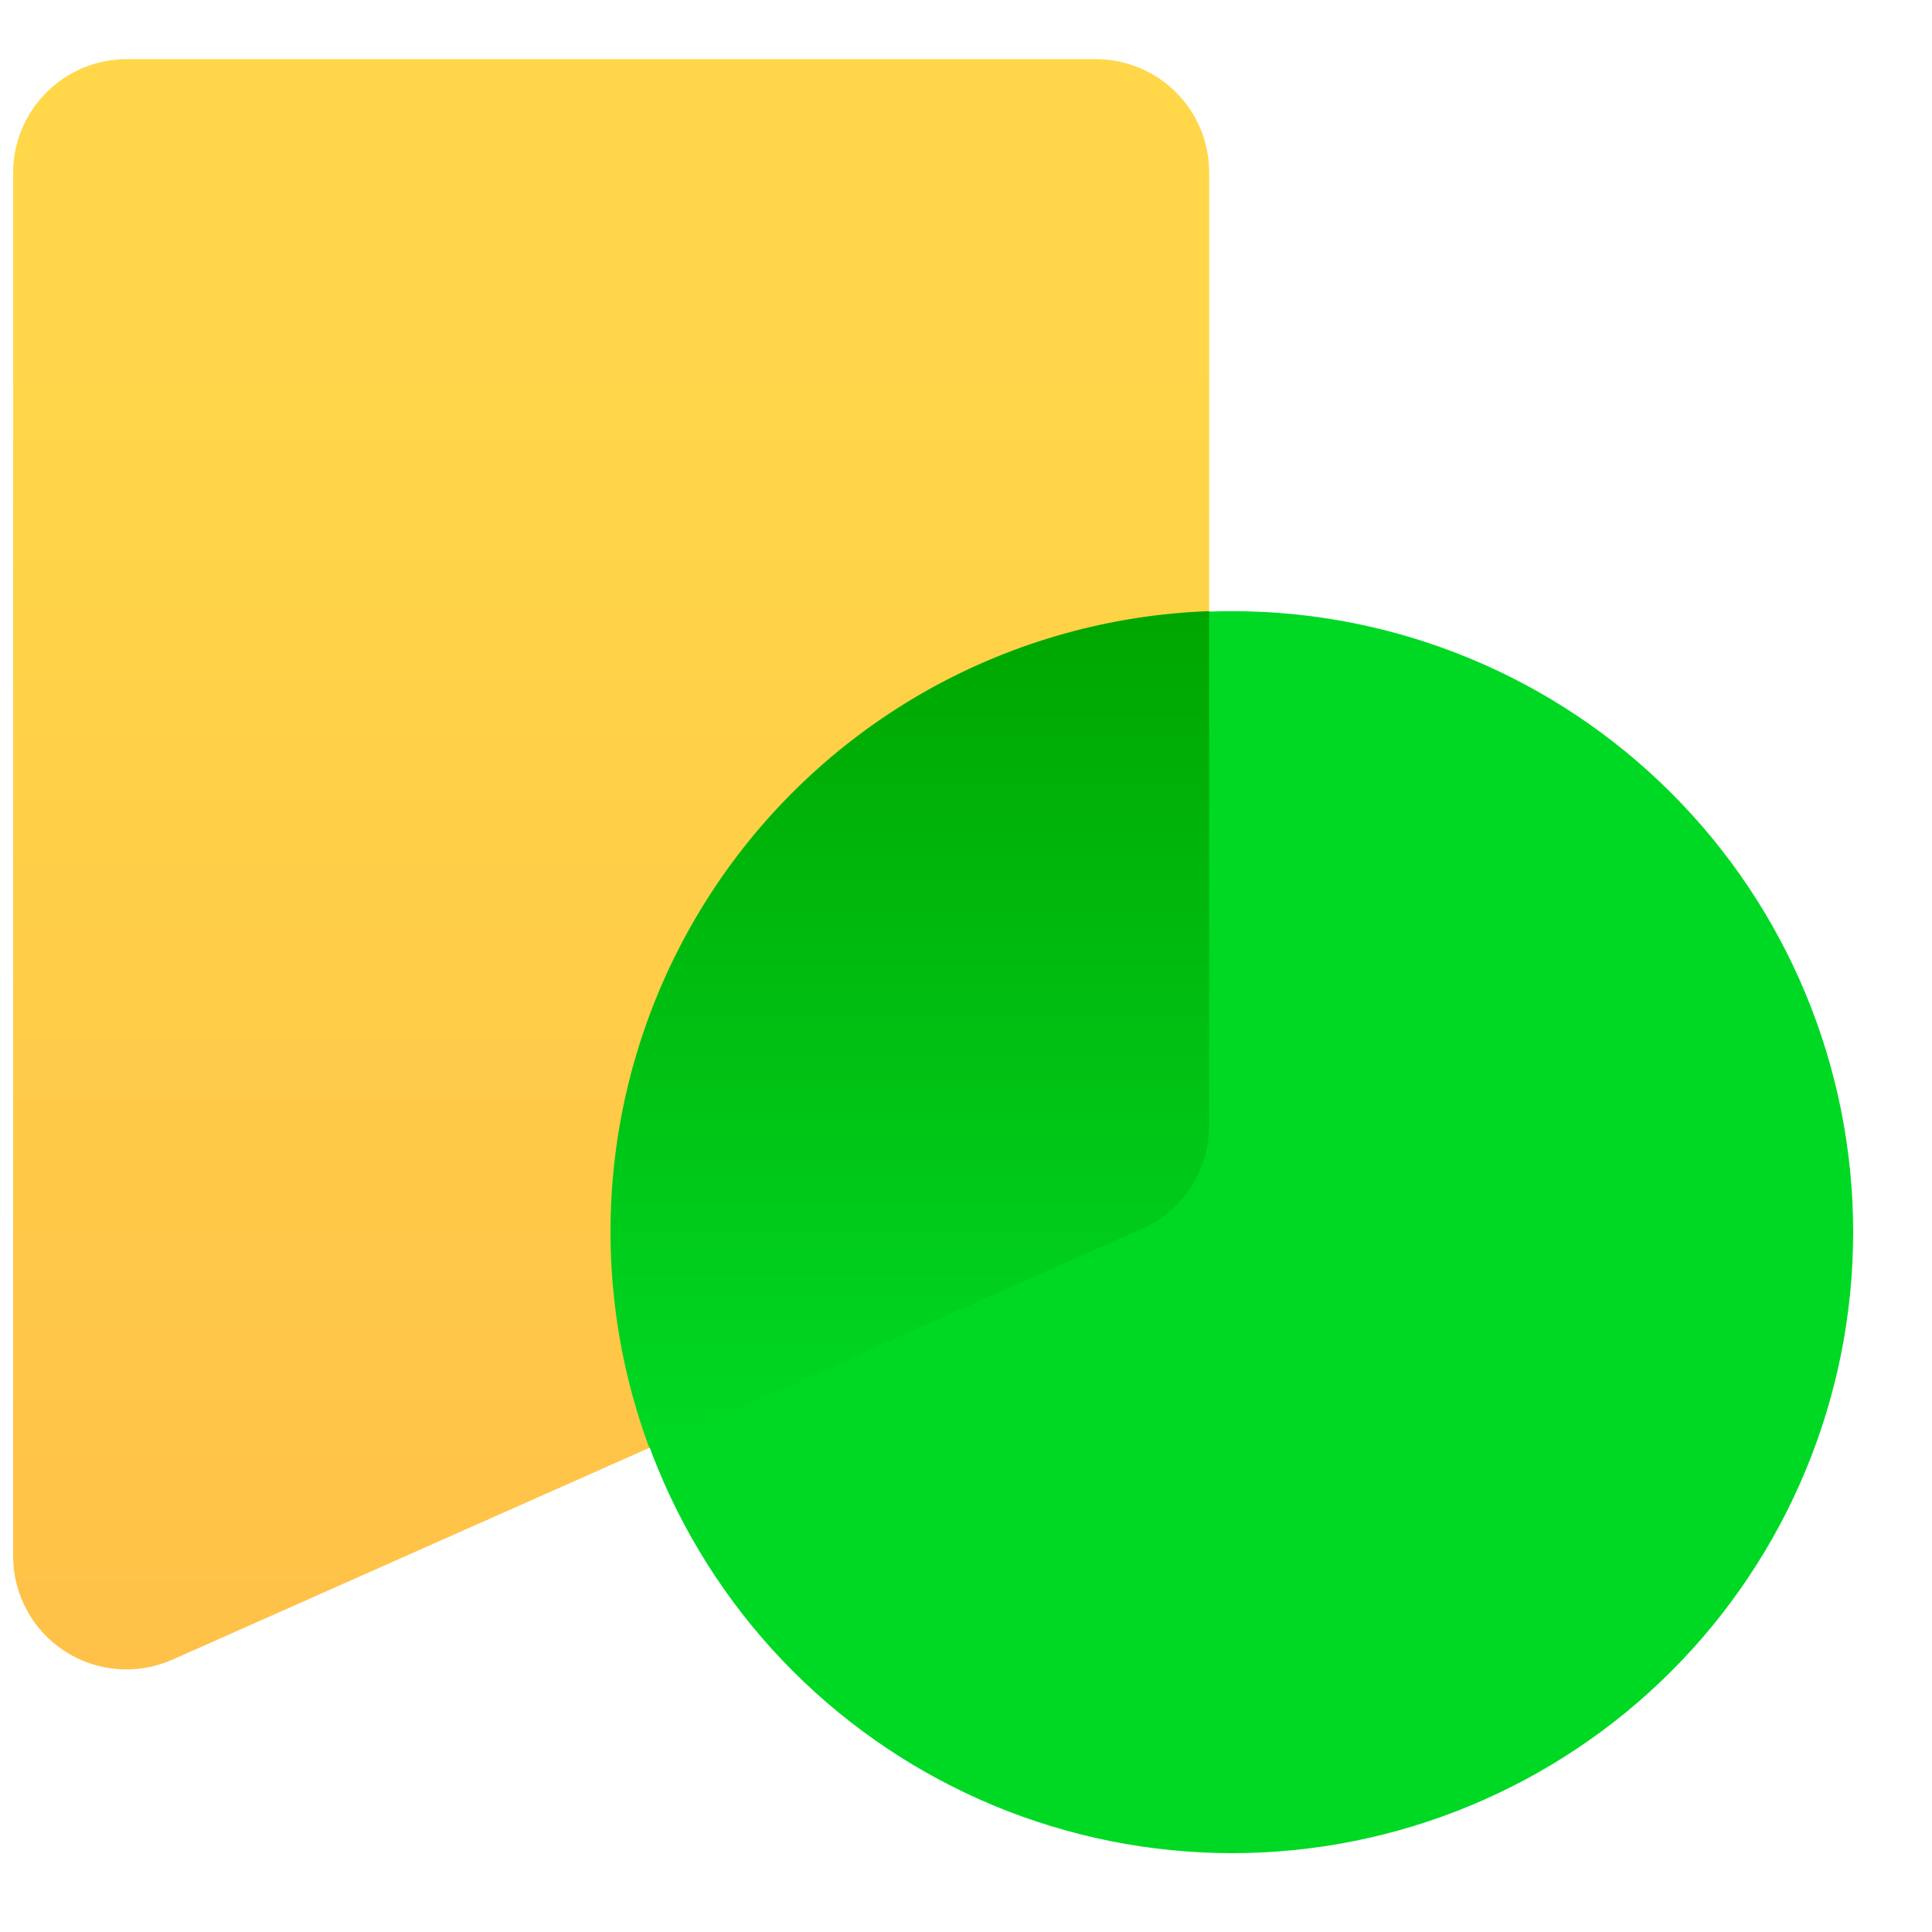<svg width="21" height="21" viewBox="0 0 21 21" fill="none" xmlns="http://www.w3.org/2000/svg">
<path d="M13.143 1.873C13.143 1.193 12.593 0.643 11.908 0.643H1.378C1.051 0.643 0.738 0.772 0.507 1.003C0.275 1.233 0.144 1.546 0.143 1.873V16.913C0.142 17.118 0.194 17.321 0.292 17.502C0.389 17.683 0.531 17.836 0.704 17.948C0.876 18.06 1.074 18.127 1.28 18.142C1.485 18.158 1.69 18.122 1.878 18.038L6.978 15.773L12.408 13.358C12.858 13.158 13.143 12.723 13.143 12.233V1.873Z" fill="url(#paint0_linear_4003_658)"/>
<path d="M13.393 20.143C15.183 20.143 16.9 19.431 18.166 18.166C19.432 16.9 20.143 15.183 20.143 13.393C20.143 11.602 19.432 9.885 18.166 8.62C16.9 7.354 15.183 6.643 13.393 6.643C11.603 6.643 9.886 7.354 8.62 8.62C7.354 9.885 6.643 11.602 6.643 13.393C6.643 15.183 7.354 16.9 8.62 18.166C9.886 19.431 11.603 20.143 13.393 20.143Z" fill="#00D924"/>
<path d="M13.143 6.643V12.233C13.143 12.723 12.858 13.163 12.408 13.358L7.058 15.738C6.686 14.736 6.558 13.661 6.682 12.6C6.807 11.539 7.182 10.523 7.776 9.635C8.37 8.747 9.166 8.013 10.099 7.492C11.033 6.972 12.076 6.681 13.143 6.643Z" fill="url(#paint1_linear_4003_658)"/>
<defs>
<linearGradient id="paint0_linear_4003_658" x1="6.643" y1="3.818" x2="6.643" y2="18.158" gradientUnits="userSpaceOnUse">
<stop stop-color="#FFD748"/>
<stop offset="1" stop-color="#FFC148"/>
</linearGradient>
<linearGradient id="paint1_linear_4003_658" x1="9.893" y1="6.648" x2="9.893" y2="15.738" gradientUnits="userSpaceOnUse">
<stop stop-color="#00A600"/>
<stop offset="1" stop-color="#00D924"/>
</linearGradient>
</defs>
</svg>
